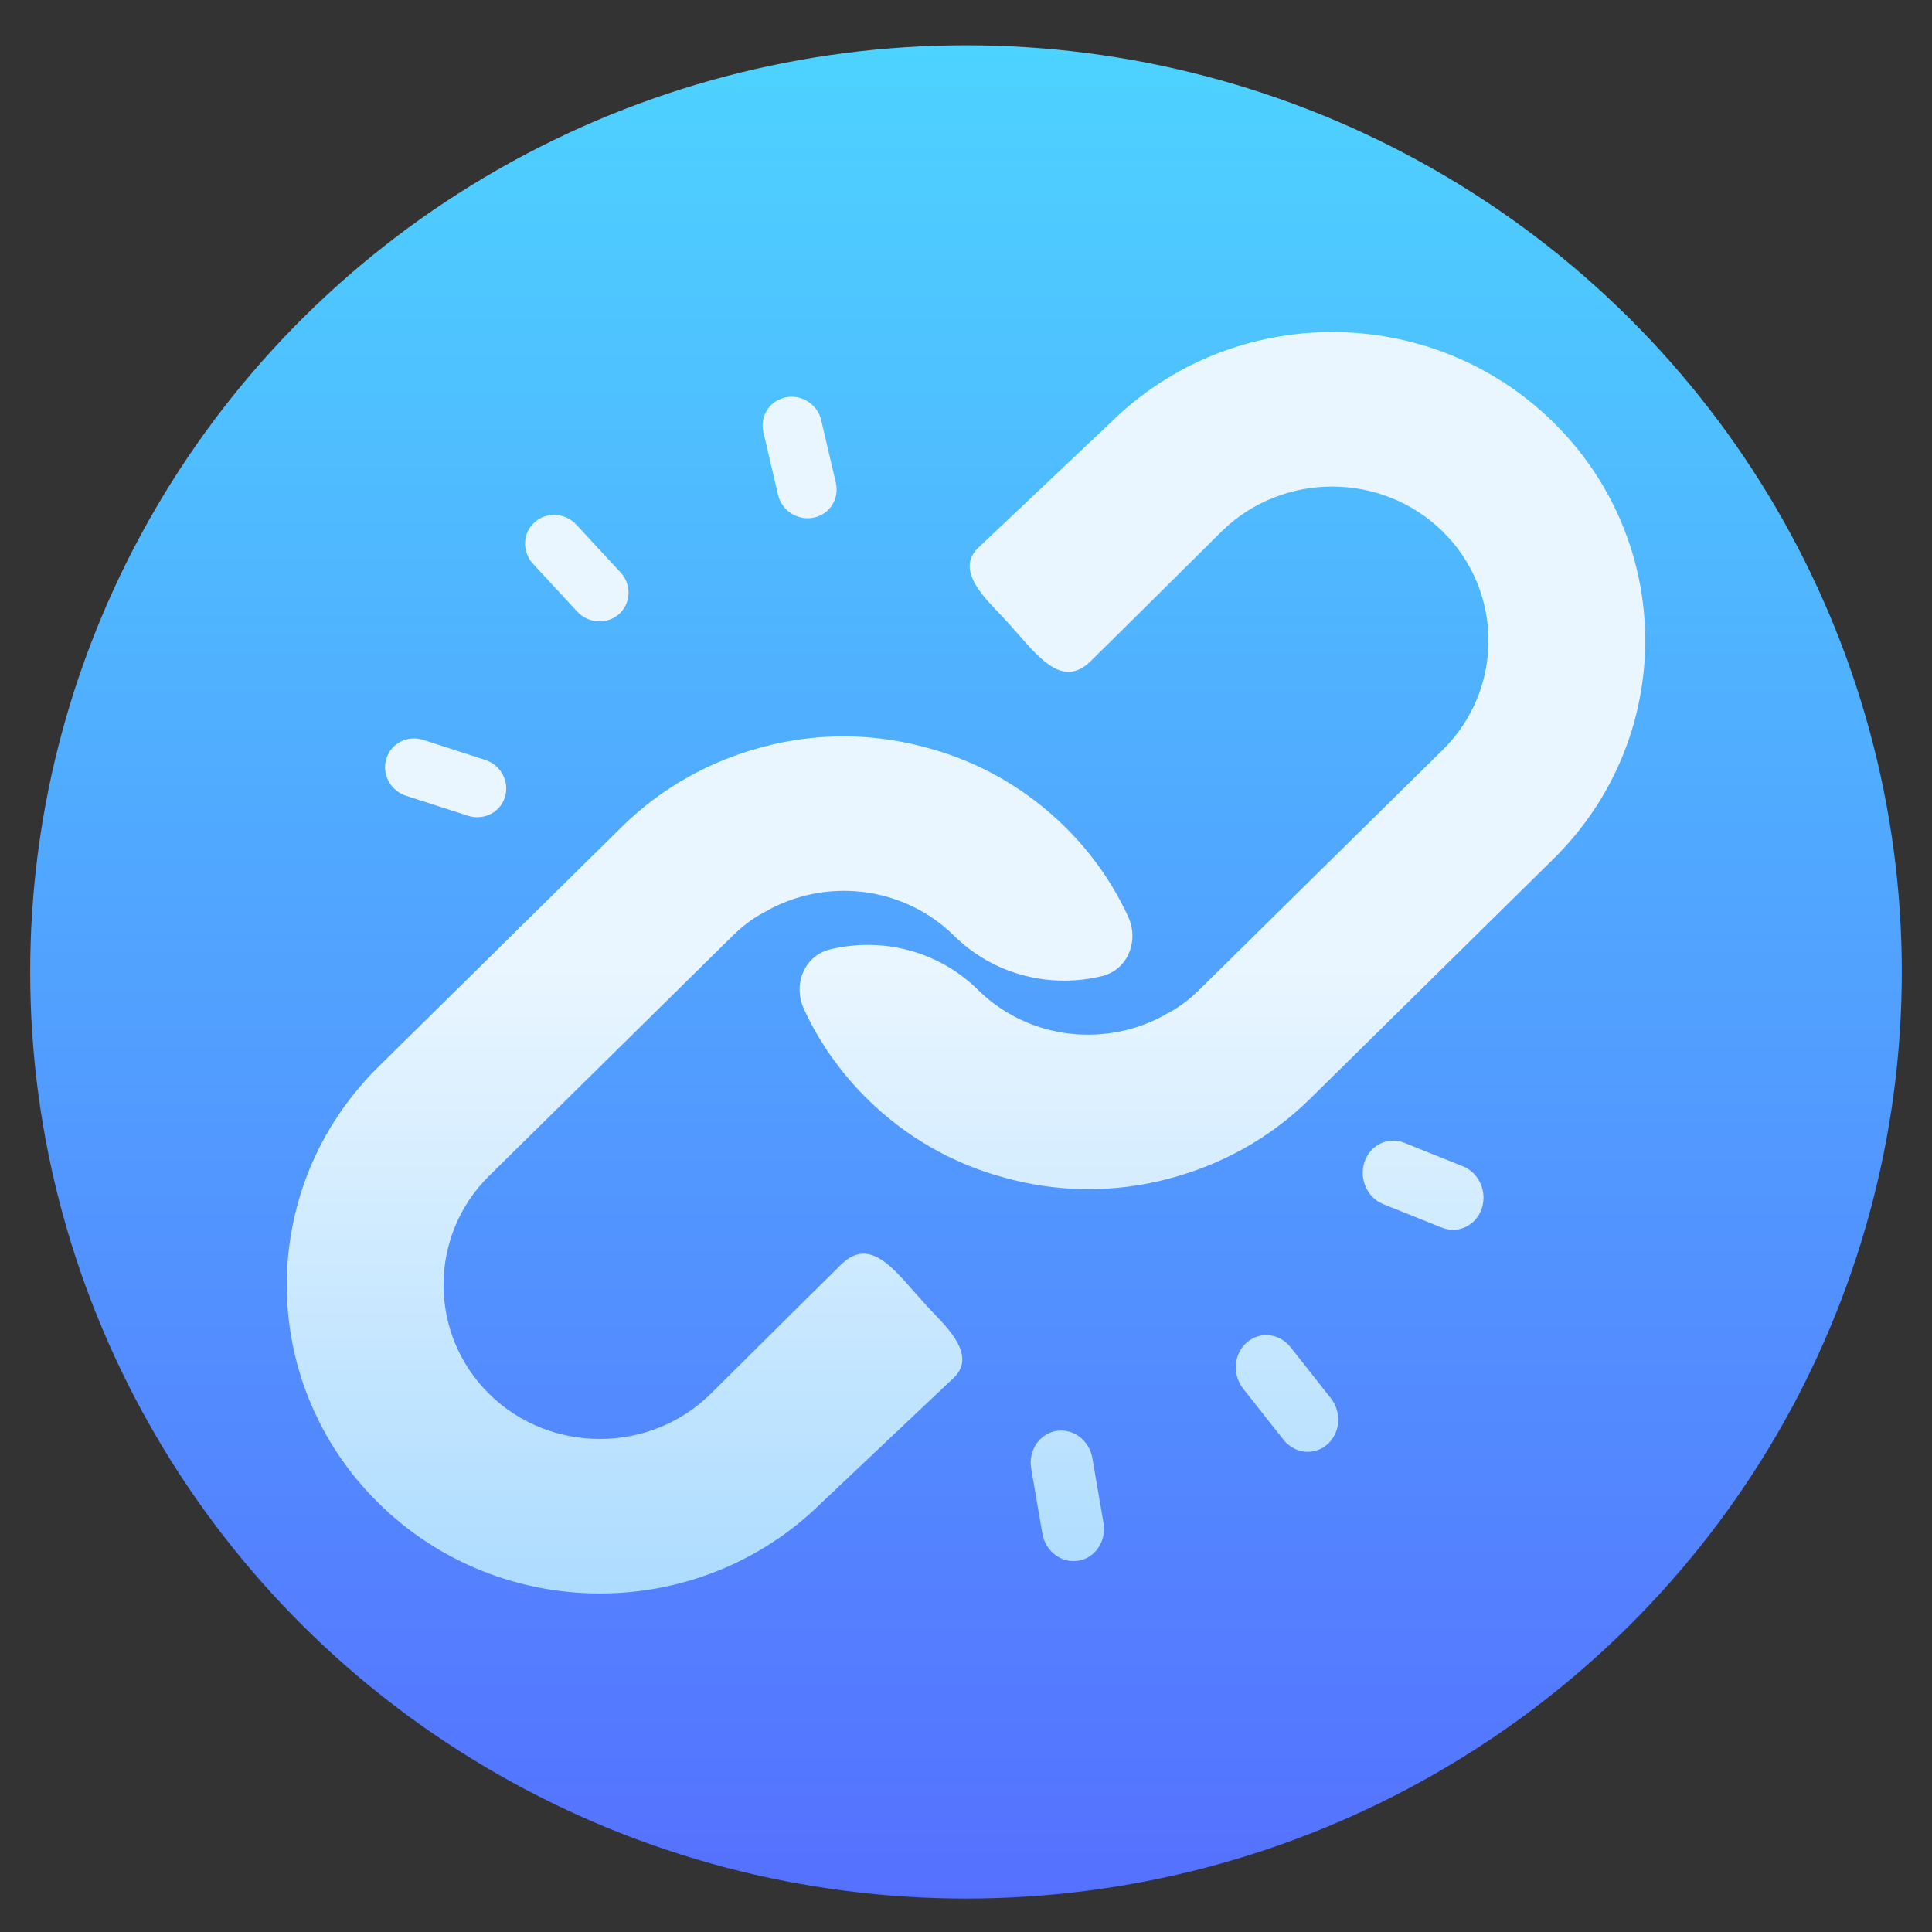 <svg width="128" height="128" viewBox="0 0 128 128" fill="none" xmlns="http://www.w3.org/2000/svg">
<rect x="0" y="0" width="128" height="128" fill="#333333" stroke="none"/>
<ellipse cx="64" cy="64.392" rx="62" ry="61.392" fill="url(#paint0_linear)"/>
<path fill-rule="evenodd" clip-rule="evenodd" d="M73.592 27.99L64.79 36.31C63.51 37.572 64.726 39.101 65.977 40.392C66.537 40.971 67.057 41.56 67.672 42.258L67.673 42.259L67.673 42.259L67.673 42.259L67.823 42.43C69.312 44.118 70.677 45.364 72.281 43.784C73.799 42.288 76.443 39.672 80.925 35.218C84.957 31.242 91.557 31.242 95.59 35.218C99.623 39.193 99.623 45.697 95.59 49.673L79.456 65.576C78.832 66.191 78.135 66.733 77.365 67.13C73.406 69.443 68.2 68.937 64.79 65.576C62.136 62.96 58.393 62.074 54.996 62.901C53.275 63.319 52.518 65.233 53.258 66.843C54.252 69.004 55.656 71.028 57.457 72.804C60.024 75.334 63.103 77.068 66.367 77.972C69.996 79.02 73.846 79.056 77.476 78.08C80.885 77.177 84.112 75.442 86.788 72.804L102.923 56.901C111.026 48.914 111.026 35.977 102.923 27.99C94.82 20.003 81.694 20.003 73.592 27.99ZM54.408 99.582L63.21 91.262C64.49 90 63.274 88.47 62.023 87.179C61.463 86.601 60.944 86.012 60.329 85.314L60.177 85.142C58.688 83.453 57.323 82.208 55.719 83.787C54.201 85.283 51.557 87.899 47.075 92.354C43.042 96.329 36.443 96.329 32.41 92.354C28.377 88.379 28.377 81.874 32.41 77.899L48.544 61.995C49.168 61.381 49.865 60.839 50.634 60.441C54.594 58.129 59.8 58.634 63.21 61.995C65.864 64.612 69.607 65.498 73.004 64.671C74.725 64.252 75.482 62.339 74.742 60.729C73.748 58.568 72.344 56.543 70.543 54.768C67.976 52.238 64.897 50.503 61.633 49.6C58.004 48.552 54.154 48.516 50.524 49.491C47.115 50.395 43.888 52.129 41.212 54.768L25.077 70.671C16.974 78.658 16.974 91.595 25.077 99.582C33.18 107.568 46.306 107.568 54.408 99.582ZM82.364 92.004C81.627 91.07 81.734 89.701 82.602 88.943C83.471 88.184 84.769 88.326 85.506 89.26L88.172 92.639C88.909 93.573 88.803 94.942 87.934 95.7C87.066 96.459 85.766 96.316 85.03 95.383L82.364 92.004ZM93.039 75.714C91.964 75.288 90.78 75.85 90.404 76.97C90.021 78.093 90.578 79.351 91.65 79.78L95.531 81.335C96.612 81.767 97.786 81.19 98.165 80.079C98.549 78.956 97.992 77.698 96.919 77.269L93.039 75.714ZM68.319 97.297C68.117 96.108 68.854 94.993 69.978 94.804C71.098 94.615 72.17 95.422 72.374 96.609L73.112 100.908C73.316 102.105 72.563 103.213 71.454 103.401C70.333 103.591 69.26 102.783 69.057 101.595L68.319 97.297ZM33.455 52.806L33.455 52.807L31.005 54.046L26.908 52.724C25.865 52.388 25.28 51.284 25.596 50.262C25.907 49.254 26.995 48.684 28.046 49.022L32.143 50.344V50.344C33.185 50.681 33.771 51.784 33.455 52.806ZM31.005 54.047L33.455 52.807C33.148 53.82 32.05 54.38 31.005 54.047ZM53.911 34.294V34.294C54.968 34.074 55.622 33.047 55.377 31.99V31.99L54.407 27.838C54.16 26.781 53.1 26.107 52.043 26.328C50.999 26.545 50.331 27.569 50.577 28.631L51.547 32.783L51.548 32.783C51.794 33.84 52.854 34.514 53.911 34.294ZM41.021 40.674C41.812 39.959 41.857 38.729 41.111 37.923L38.186 34.763C37.441 33.957 36.198 33.893 35.408 34.608C34.618 35.324 34.572 36.553 35.318 37.359L38.243 40.519C38.988 41.325 40.231 41.389 41.021 40.674Z" fill="url(#paint1_linear)"/>
<defs>
<linearGradient id="paint0_linear" x1="64" y1="125.784" x2="64" y2="3" gradientUnits="userSpaceOnUse">
<stop stop-color="#5570FF"/>
<stop offset="1" stop-color="#4DD3FF"/>
</linearGradient>
<linearGradient id="paint1_linear" x1="64" y1="105.572" x2="64" y2="22" gradientUnits="userSpaceOnUse">
<stop stop-color="#ADDCFF"/>
<stop offset="0.503" stop-color="#EAF6FF"/>
<stop offset="1" stop-color="#EAF6FF"/>
</linearGradient>
</defs>
</svg>
